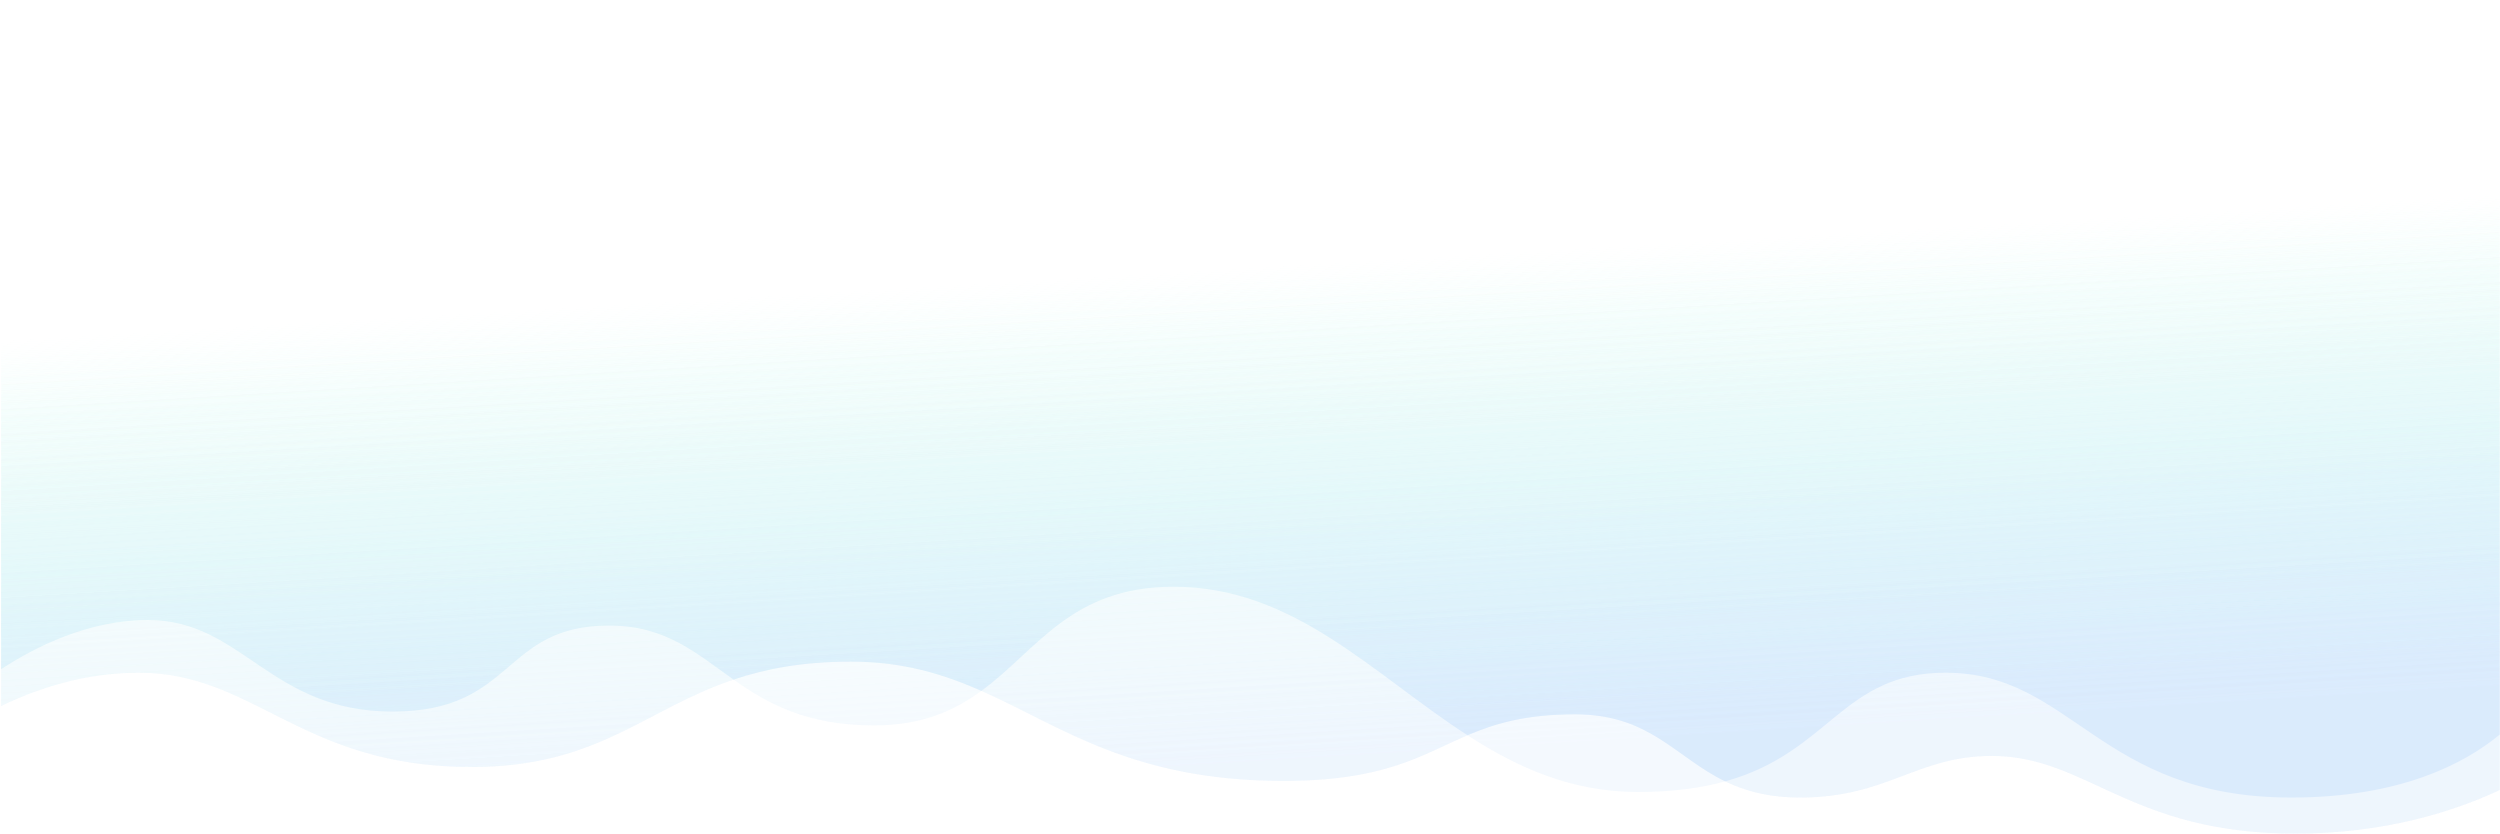 <svg width="1441" height="481" viewBox="0 0 1441 481" fill="none" xmlns="http://www.w3.org/2000/svg">
<path d="M0.635 0.839L0.635 385.741C20.125 372.967 50.921 357.378 85.294 357.378C139.853 357.378 155.407 410.14 226.264 410.14C297.121 410.14 289.08 360.576 351.08 360.576C383.772 360.576 401.343 376.58 422.825 391.721C441.14 385.55 462.575 381.361 490.298 381.361C520.518 381.361 543.729 388.523 565.668 398.212C598.024 374.55 617.275 338.192 676.442 338.192C745.955 338.192 791.609 388.795 845.856 423.81C861.602 417.095 879.244 411.738 907.952 411.738C950.99 411.738 965.632 436.424 994.387 450.382C1055.04 433.547 1061.84 387.756 1121.46 387.756C1194.53 387.756 1210.03 459.703 1320.73 459.703C1383.29 459.703 1420.37 440.31 1440.82 423.426L1440.82 0.839L0.635 0.839Z" fill="url(#paint0_linear_141_245)"/>
<path opacity="0.23" d="M0.635 0.839L0.635 406.958C21.205 397.013 48.737 387.756 79.845 387.756C147.054 387.756 173.457 442.116 271.87 442.116C370.283 442.116 384.685 381.361 490.298 381.361C583.91 381.361 610.314 450.11 739.93 450.11C833.543 450.11 831.142 411.738 907.952 411.738C967.96 411.738 972.761 459.703 1037.57 459.703C1087.98 459.703 1104.78 435.721 1147.98 435.721C1203.19 435.721 1227.19 480.488 1323.21 480.488C1375.08 480.488 1415.04 467.426 1440.82 455.402L1440.82 0.839L0.635 0.839Z" fill="url(#paint1_linear_141_245)"/>
<path opacity="0.3" d="M0.635 0.839L0.635 406.958C21.205 397.013 48.737 387.756 79.845 387.756C147.054 387.756 173.457 442.116 271.87 442.116C344.455 442.116 371.339 409.068 422.825 391.721C442.1 405.279 464.495 418.134 503.764 418.134C531.415 418.134 550.066 409.66 565.668 398.212C611.706 418.581 652.151 450.11 739.93 450.11C798.546 450.11 819.525 435.065 845.856 423.81C874.564 442.34 905.648 456.506 943.957 456.506C964.312 456.506 980.73 454.187 994.387 450.382C1005.72 455.866 1019.25 459.703 1037.57 459.703C1087.98 459.703 1104.78 435.721 1147.98 435.721C1203.19 435.721 1227.19 480.488 1323.21 480.488C1375.08 480.488 1415.04 467.426 1440.82 455.402L1440.82 0.839L0.635 0.839Z" fill="url(#paint2_linear_141_245)"/>
<defs>
<linearGradient id="paint0_linear_141_245" x1="869.206" y1="145.545" x2="884.634" y2="410.351" gradientUnits="userSpaceOnUse">
<stop stop-color="#CDFBF1" stop-opacity="0"/>
<stop offset="1" stop-color="#DBEBFD"/>
</linearGradient>
<linearGradient id="paint1_linear_141_245" x1="869.206" y1="152.1" x2="886.058" y2="428.813" gradientUnits="userSpaceOnUse">
<stop stop-color="#CDFBF1" stop-opacity="0"/>
<stop offset="1" stop-color="#DBEBFD"/>
</linearGradient>
<linearGradient id="paint2_linear_141_245" x1="869.206" y1="152.1" x2="886.058" y2="428.813" gradientUnits="userSpaceOnUse">
<stop stop-color="#CDFBF1" stop-opacity="0"/>
<stop offset="1" stop-color="#DBEBFD"/>
</linearGradient>
</defs>
</svg>
